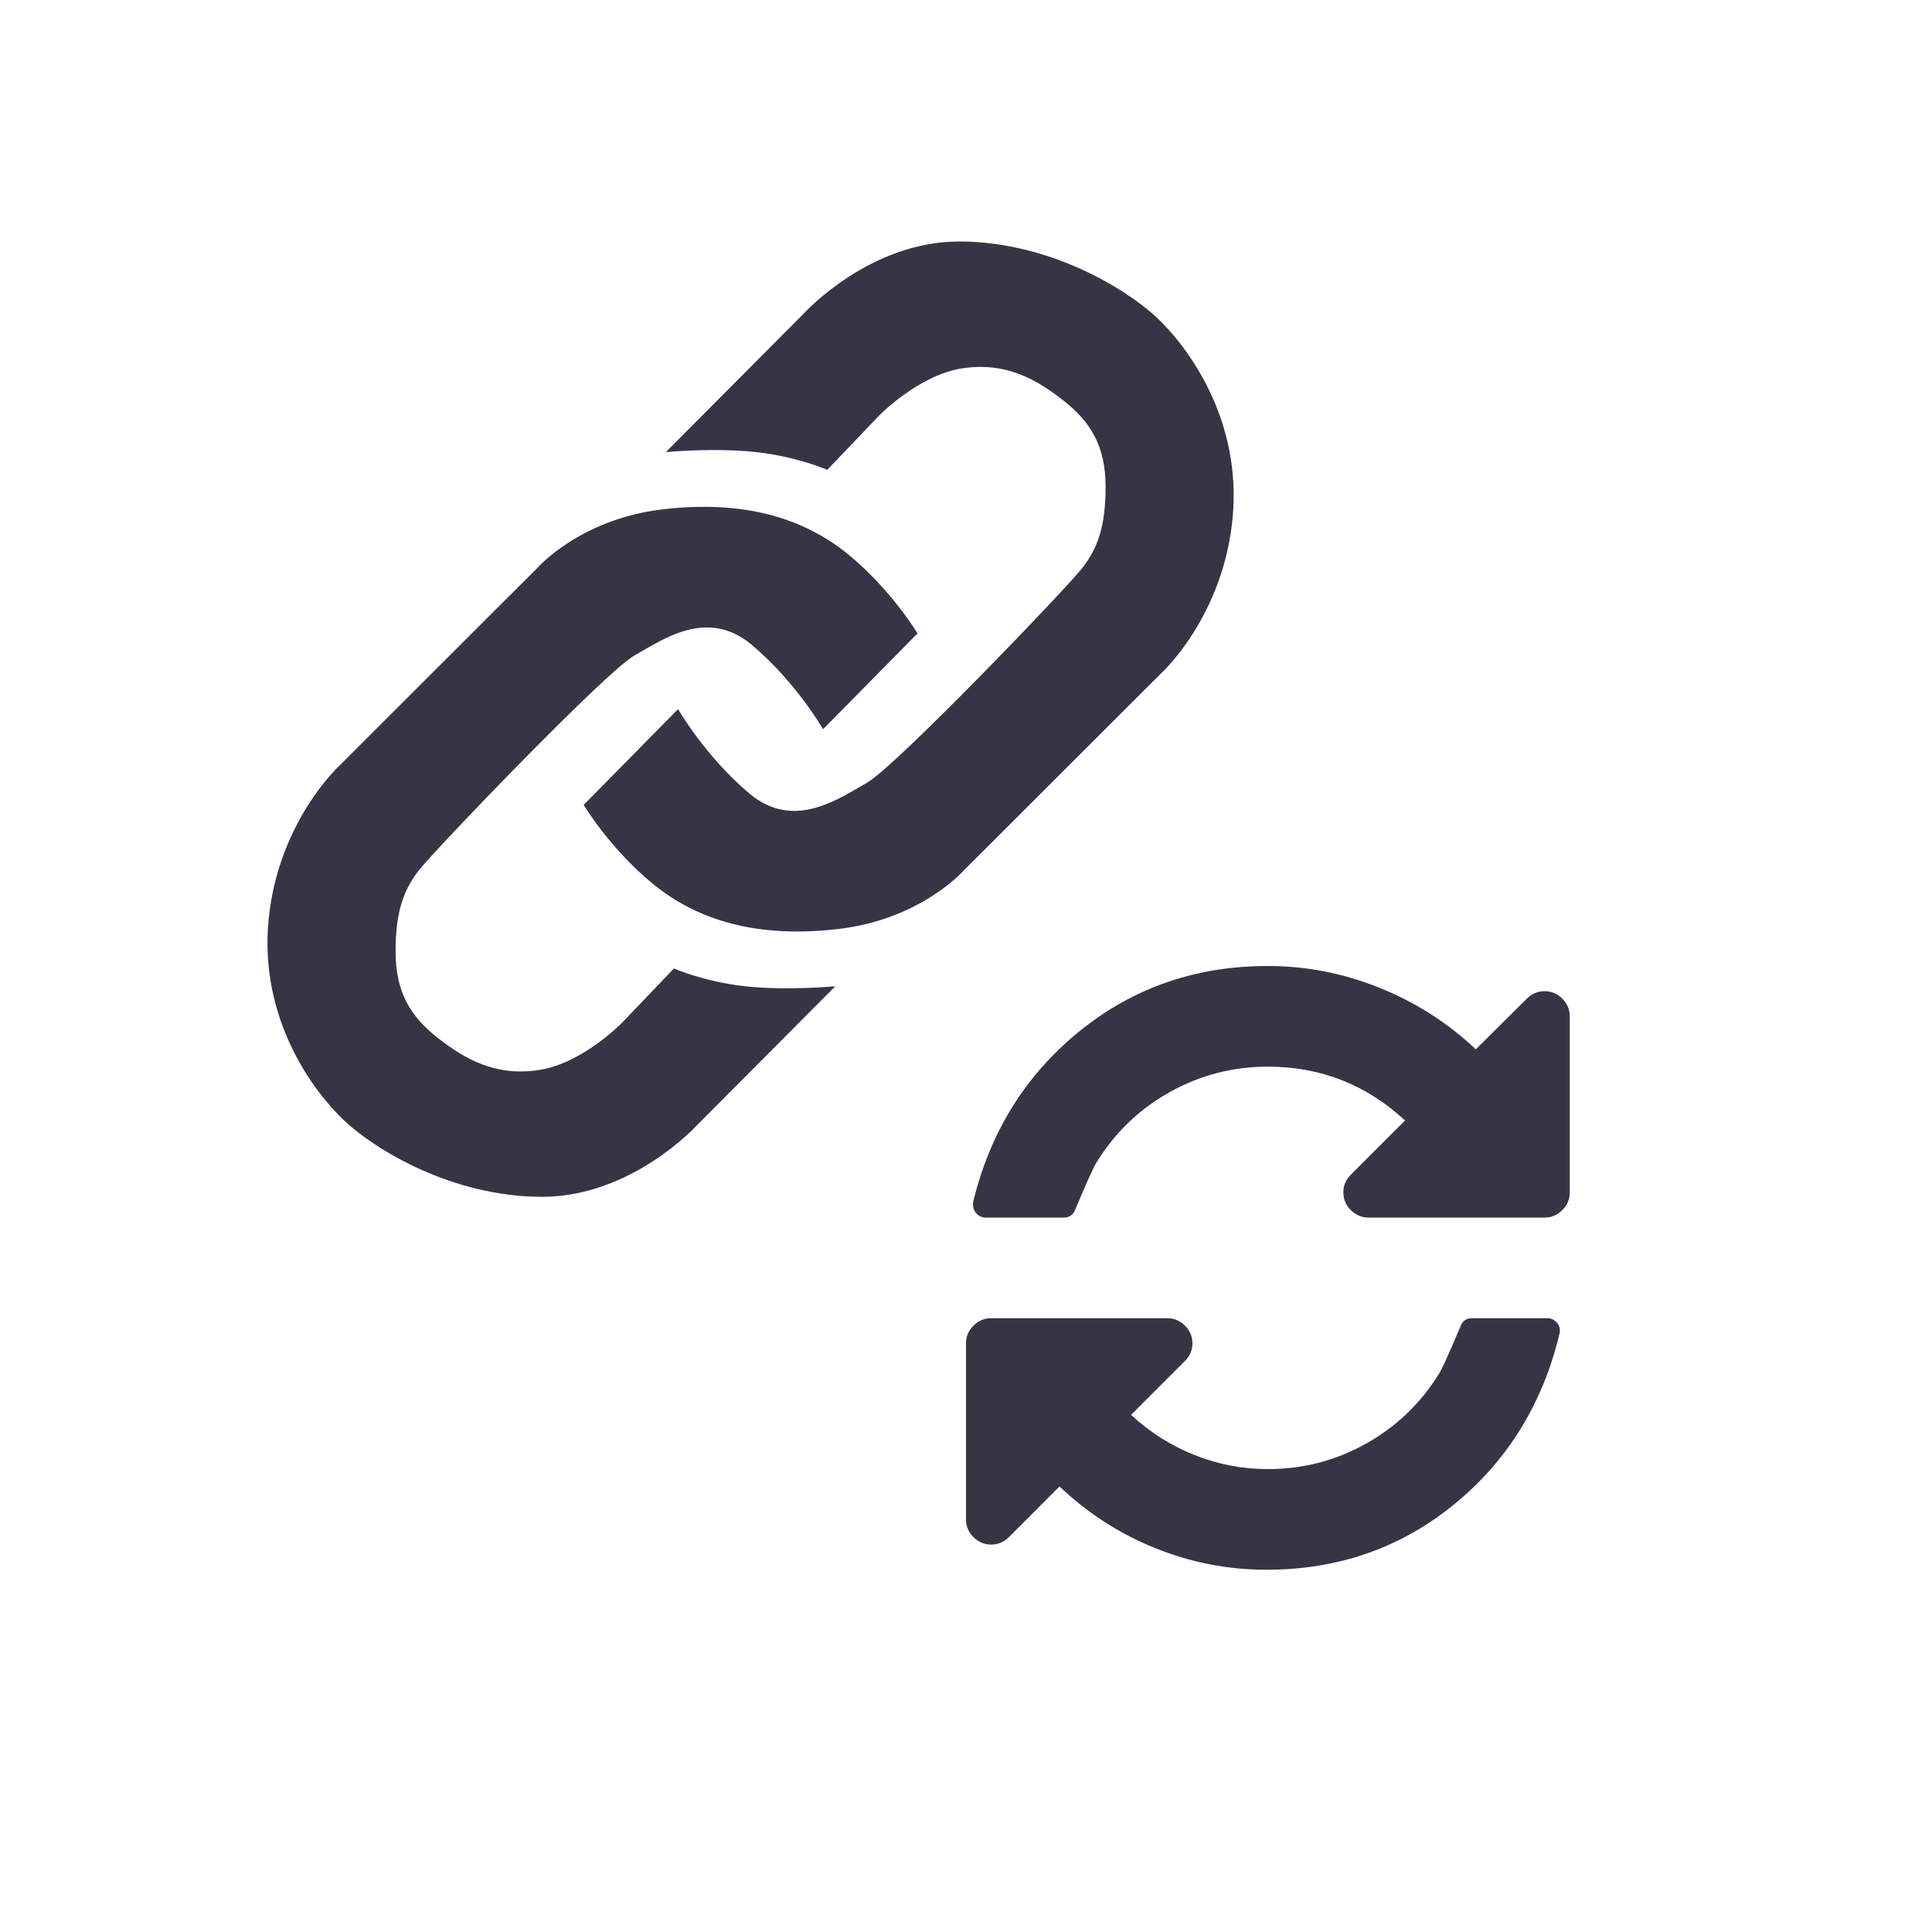 <svg xmlns="http://www.w3.org/2000/svg" width="32" height="32" viewBox="0 0 32 32">
  <g fill="#363545" fill-rule="evenodd" transform="translate(4 4)">
    <path d="M8.522 3.488C7.838 3.412 7.029 3.488 7.029 3.488L9.328 1.178C9.328 1.178 10.402-.17572426e-10 11.886 0 13.371.17572336e-10 14.648.779 15.161 1.261 15.674 1.744 16.57 2.943 16.416 4.578 16.261 6.214 15.24 7.144 15.24 7.144L11.96 10.42C11.96 10.42 11.256 11.224 9.894 11.386 8.532 11.548 7.553 11.236 6.833 10.655 6.113 10.074 5.667 9.332 5.667 9.332L7.231 7.745C7.231 7.745 7.678 8.525 8.412 9.143 9.147 9.762 9.888 9.231 10.362 8.963 10.835 8.695 13.679 5.729 13.927 5.407 14.176 5.085 14.312 4.732 14.312 4.063 14.312 3.395 14.068 2.992 13.62 2.639 13.173 2.286 12.658 1.988 11.932 2.102 11.206 2.216 10.555 2.889 10.555 2.889L9.702 3.782C9.702 3.782 9.206 3.563 8.522 3.488zM21.837 18.042C21.837 18.063 21.835 18.079 21.831 18.087 21.553 19.25 20.971 20.193 20.086 20.916 19.201 21.639 18.163 22 16.974 22 16.34 22 15.727 21.881 15.135 21.642 14.542 21.403 14.014 21.063 13.549 20.62L12.71 21.46C12.627 21.542 12.53 21.583 12.417 21.583 12.304 21.583 12.206 21.542 12.124 21.46 12.041 21.377 12 21.28 12 21.167L12 18.25C12 18.137 12.041 18.039 12.124 17.957 12.206 17.875 12.304 17.833 12.417 17.833L15.333 17.833C15.446 17.833 15.544 17.875 15.626 17.957 15.709 18.039 15.75 18.137 15.75 18.25 15.75 18.363 15.709 18.461 15.626 18.543L14.734 19.435C15.043 19.721 15.392 19.943 15.783 20.099 16.173 20.255 16.579 20.333 17 20.333 17.582 20.333 18.124 20.192 18.628 19.91 19.131 19.628 19.535 19.24 19.839 18.745 19.886 18.671 20.001 18.417 20.184 17.983 20.218 17.883 20.283 17.833 20.379 17.833L21.629 17.833C21.685 17.833 21.734 17.854 21.775 17.895 21.817 17.936 21.837 17.985 21.837 18.042L21.837 18.042zM22 12.833L22 15.75C22 15.863 21.959 15.961 21.876 16.043 21.794 16.125 21.696 16.167 21.583 16.167L18.667 16.167C18.554 16.167 18.456 16.125 18.374 16.043 18.291 15.961 18.25 15.863 18.25 15.75 18.25 15.637 18.291 15.539 18.374 15.457L19.272 14.559C18.63 13.964 17.872 13.667 17 13.667 16.418 13.667 15.876 13.808 15.372 14.09 14.869 14.372 14.465 14.76 14.161 15.255 14.114 15.329 13.999 15.583 13.816 16.017 13.782 16.117 13.717 16.167 13.621 16.167L12.326 16.167C12.269 16.167 12.22 16.146 12.179 16.105 12.138 16.064 12.117 16.015 12.117 15.958L12.117 15.913C12.399 14.75 12.985 13.807 13.875 13.084 14.765 12.361 15.806 12 17 12 17.634 12 18.25 12.12 18.849 12.361 19.448 12.602 19.98 12.942 20.444 13.38L21.29 12.54C21.373 12.458 21.47 12.417 21.583 12.417 21.696 12.417 21.794 12.458 21.876 12.54 21.959 12.623 22 12.72 22 12.833L22 12.833z"/>
    <path d="M3.286,7.882 C2.602,7.807 1.793,7.882 1.793,7.882 L4.092,5.573 C4.092,5.573 5.166,4.395 6.65,4.395 C8.135,4.395 9.412,5.173 9.925,5.656 C10.438,6.138 11.335,7.338 11.18,8.973 C11.025,10.609 10.004,11.538 10.004,11.538 L6.724,14.815 C6.724,14.815 6.02,15.619 4.658,15.781 C3.296,15.943 2.317,15.63 1.597,15.05 C0.877,14.469 0.431,13.727 0.431,13.727 L1.995,12.14 C1.995,12.14 2.442,12.92 3.177,13.538 C3.912,14.156 4.652,13.625 5.126,13.357 C5.599,13.089 8.443,10.124 8.691,9.802 C8.94,9.479 9.076,9.127 9.076,8.458 C9.076,7.789 8.832,7.386 8.385,7.033 C7.937,6.681 7.422,6.382 6.696,6.496 C5.97,6.61 5.319,7.284 5.319,7.284 L4.466,8.177 C4.466,8.177 3.97,7.958 3.286,7.882 Z" transform="rotate(180 5.814 10.109)"/>
  </g>
</svg>
